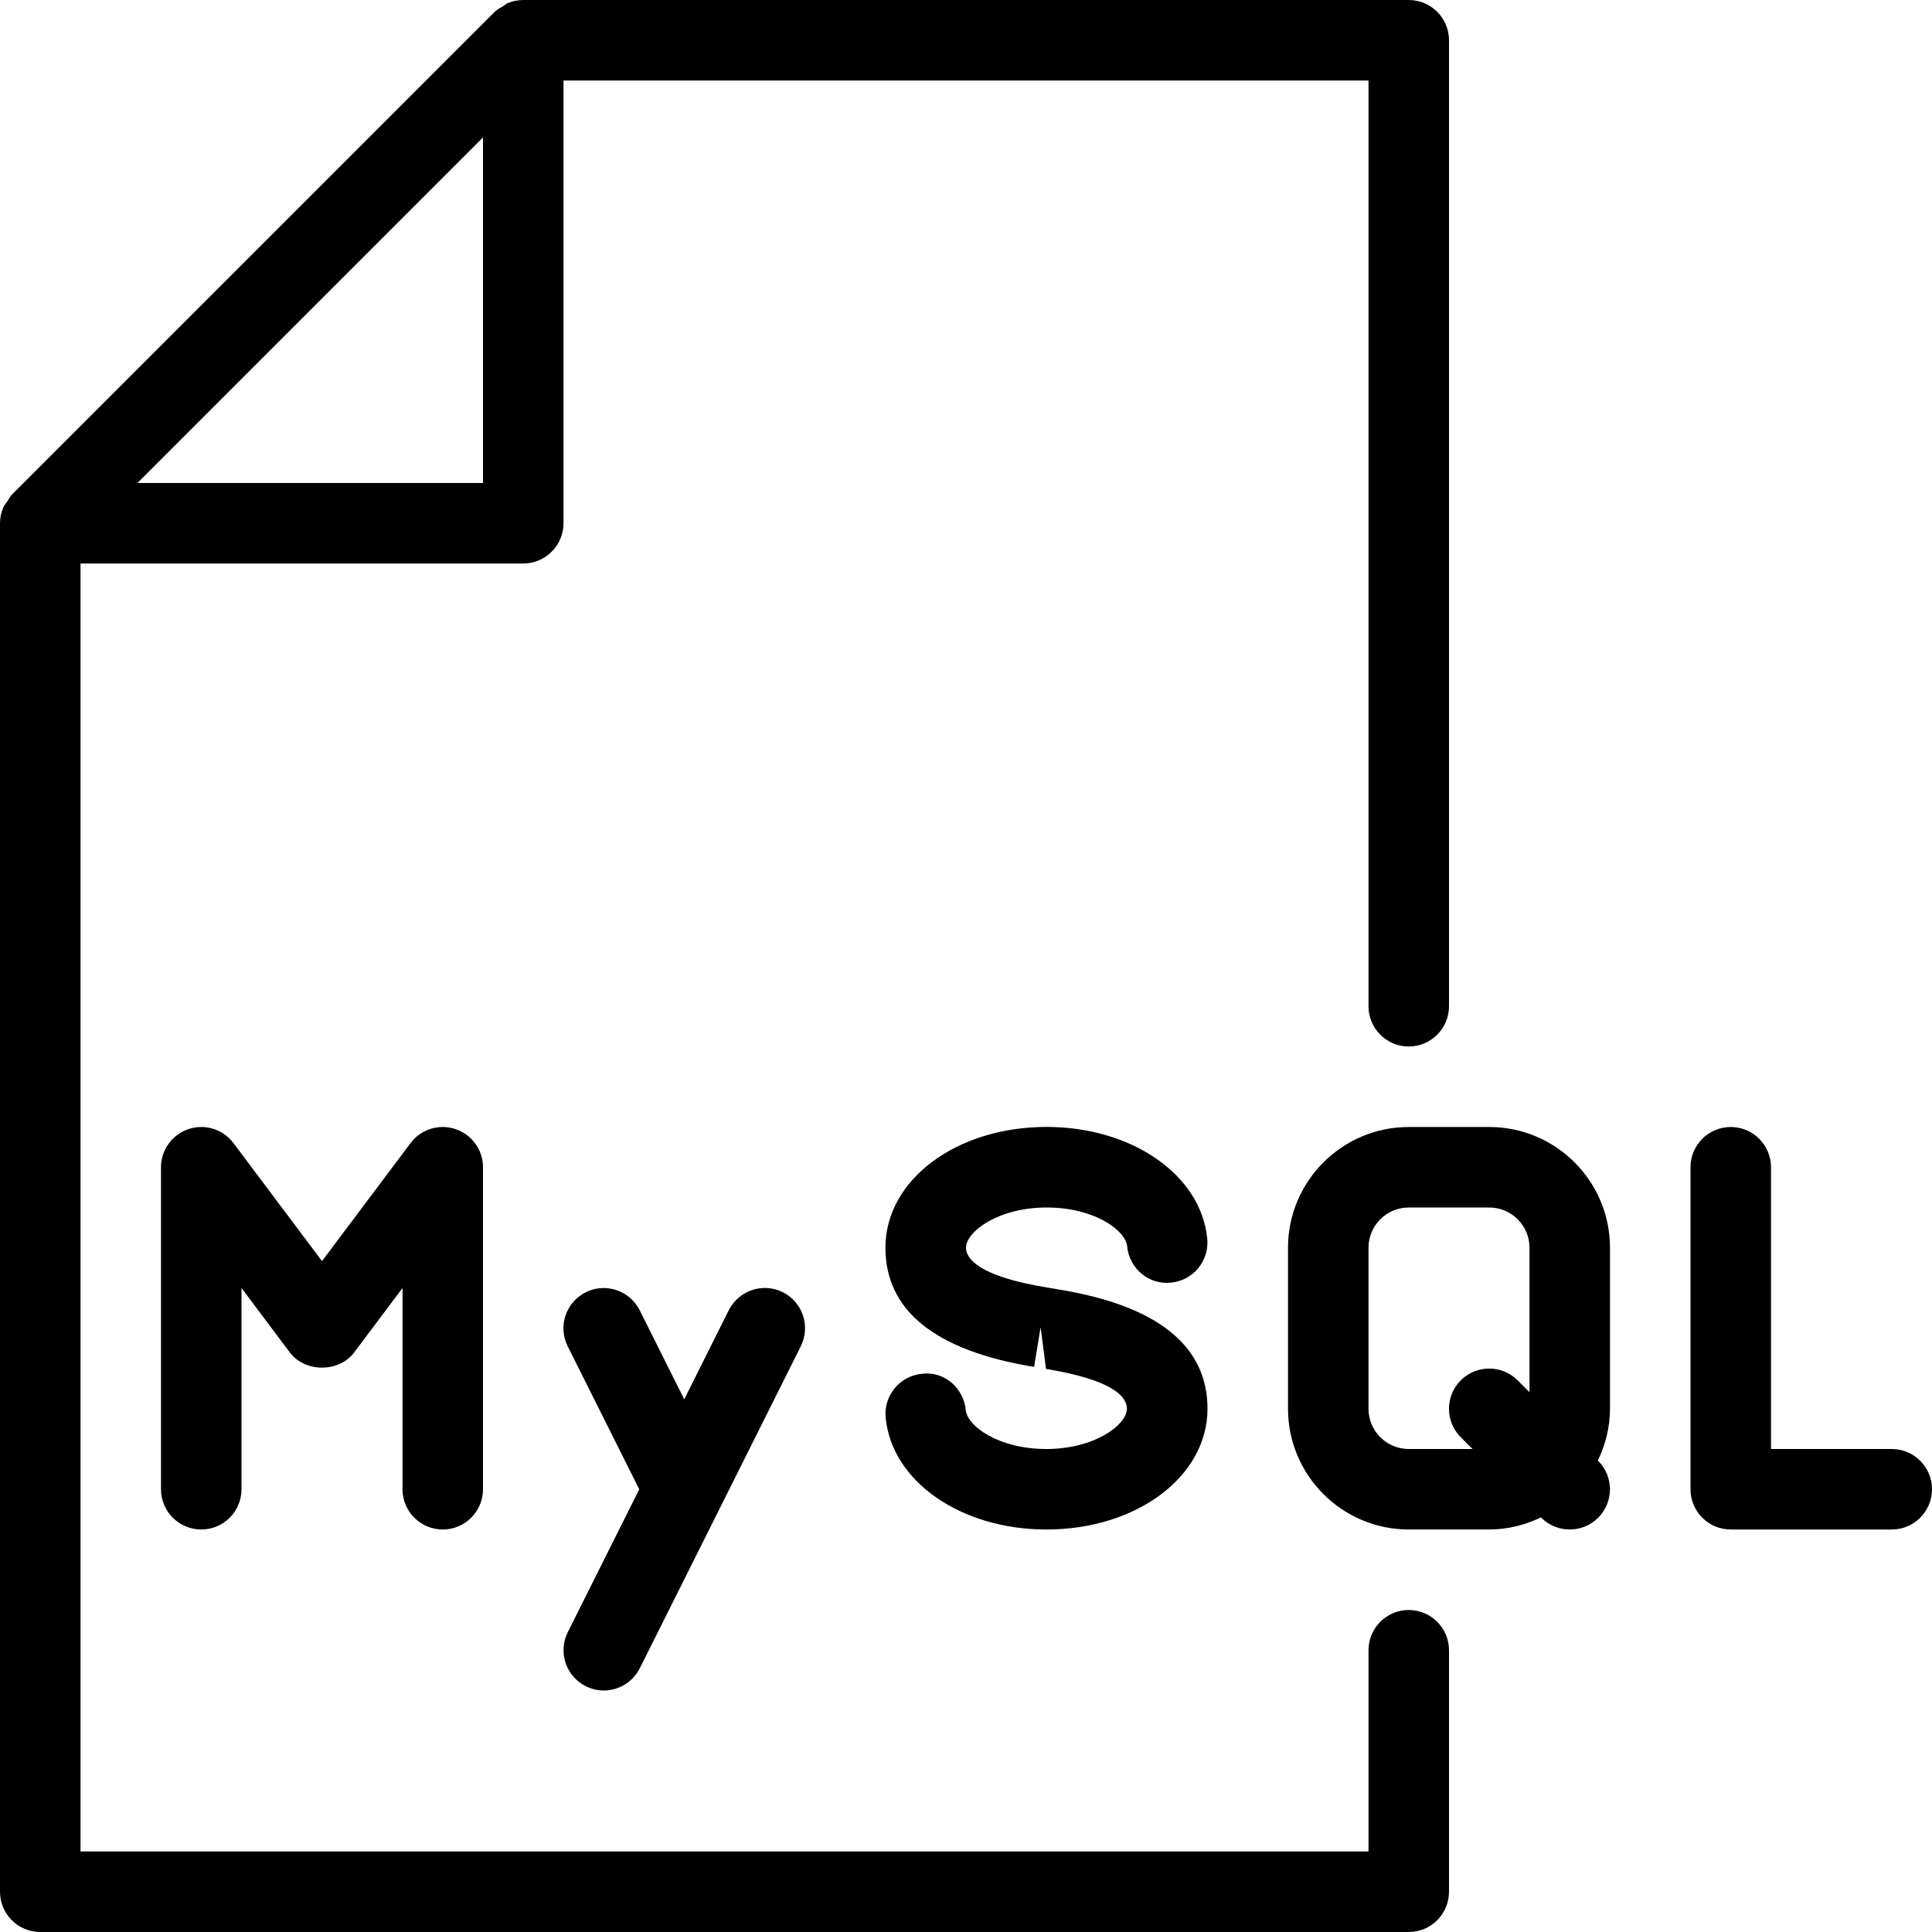<?xml version="1.0" encoding="iso-8859-1"?>
<!-- Generator: Adobe Illustrator 19.0.0, SVG Export Plug-In . SVG Version: 6.00 Build 0)  -->
<svg version="1.1" id="Layer_1" xmlns="http://www.w3.org/2000/svg" xmlns:xlink="http://www.w3.org/1999/xlink" x="0px" y="0px"
	 viewBox="0 0 24 24" style="enable-background:new 0 0 24 24;" xml:space="preserve">
<g>
	<path d="M12.998,18c-0.591,0-0.981-0.282-1.001-0.484c-0.026-0.275-0.27-0.487-0.545-0.45c-0.275,0.026-0.476,0.27-0.45,0.545
		C11.078,18.403,11.936,19,12.999,19C14.121,19,15,18.341,15,17.5c0-0.782-0.62-1.28-1.844-1.481l-0.148-0.025
		C12.131,15.851,12,15.623,12,15.5c0-0.199,0.399-0.5,1.001-0.5c0.591,0,0.981,0.281,1.001,0.483c0.026,0.275,0.27,0.481,0.545,0.45
		c0.275-0.026,0.476-0.27,0.45-0.545c-0.076-0.792-0.934-1.389-1.997-1.389c-1.122,0-2.001,0.659-2.001,1.5
		c0,0.783,0.621,1.281,1.847,1.481l0.081-0.493l0.067,0.518c0.831,0.137,1.005,0.345,1.005,0.495C13.999,17.699,13.6,18,12.998,18z"
		/>
	<path d="M18.5,14h-1c-0.827,0-1.5,0.673-1.5,1.5v2c0,0.827,0.673,1.5,1.5,1.5h1c0.231,0,0.447-0.057,0.642-0.15l0.004,0.004
		C19.244,18.951,19.372,19,19.5,19s0.256-0.049,0.353-0.146c0.195-0.195,0.195-0.512,0-0.707l-0.004-0.004
		C19.943,17.948,20,17.731,20,17.5v-2C20,14.673,19.327,14,18.5,14z M18.853,17.147c-0.195-0.195-0.512-0.195-0.707,0
		s-0.195,0.512,0,0.707L18.292,18H17.5c-0.276,0-0.5-0.224-0.5-0.5v-2c0-0.276,0.224-0.5,0.5-0.5h1c0.276,0,0.5,0.224,0.5,0.5v1.794
		L18.853,17.147z"/>
	<path d="M23.5,18H22v-3.5c0-0.276-0.224-0.5-0.5-0.5S21,14.224,21,14.5v4c0,0.276,0.224,0.5,0.5,0.5h2c0.276,0,0.5-0.224,0.5-0.5
		S23.776,18,23.5,18z"/>
	<path d="M7.277,20.947C7.349,20.983,7.425,21,7.5,21c0.183,0,0.359-0.101,0.448-0.277l2-4c0.123-0.247,0.023-0.547-0.224-0.671
		c-0.247-0.123-0.546-0.023-0.671,0.224L8.5,17.383l-0.553-1.106c-0.124-0.247-0.425-0.347-0.671-0.224
		c-0.247,0.124-0.348,0.424-0.224,0.671l0.889,1.777l-0.888,1.775C6.93,20.523,7.03,20.823,7.277,20.947z"/>
	<path d="M5.5,19C5.776,19,6,18.776,6,18.5v-4c0-0.215-0.138-0.406-0.342-0.474C5.454,13.957,5.229,14.028,5.1,14.2L4,15.666
		L2.9,14.2c-0.129-0.172-0.352-0.243-0.558-0.174C2.138,14.094,2,14.285,2,14.5v4C2,18.776,2.224,19,2.5,19S3,18.776,3,18.5V16
		l0.6,0.8c0.189,0.252,0.612,0.252,0.8,0L5,16v2.5C5,18.776,5.224,19,5.5,19z"/>
	<path d="M17.5,20c-0.276,0-0.5,0.224-0.5,0.5V23H1V7h5.5C6.776,7,7,6.776,7,6.5V1h10v11.5c0,0.276,0.224,0.5,0.5,0.5
		s0.5-0.224,0.5-0.5v-12C18,0.224,17.776,0,17.5,0h-11C6.433,0,6.367,0.014,6.306,0.039c-0.019,0.008-0.033,0.023-0.05,0.034
		c-0.038,0.022-0.078,0.042-0.11,0.073l-6,6C0.123,6.169,0.11,6.2,0.092,6.227c-0.018,0.027-0.041,0.05-0.053,0.08
		C0.014,6.368,0,6.433,0,6.5v17C0,23.776,0.224,24,0.5,24h17c0.276,0,0.5-0.224,0.5-0.5v-3C18,20.224,17.776,20,17.5,20z M1.707,6
		L6,1.707V6H1.707z"/>
</g>
</svg>
